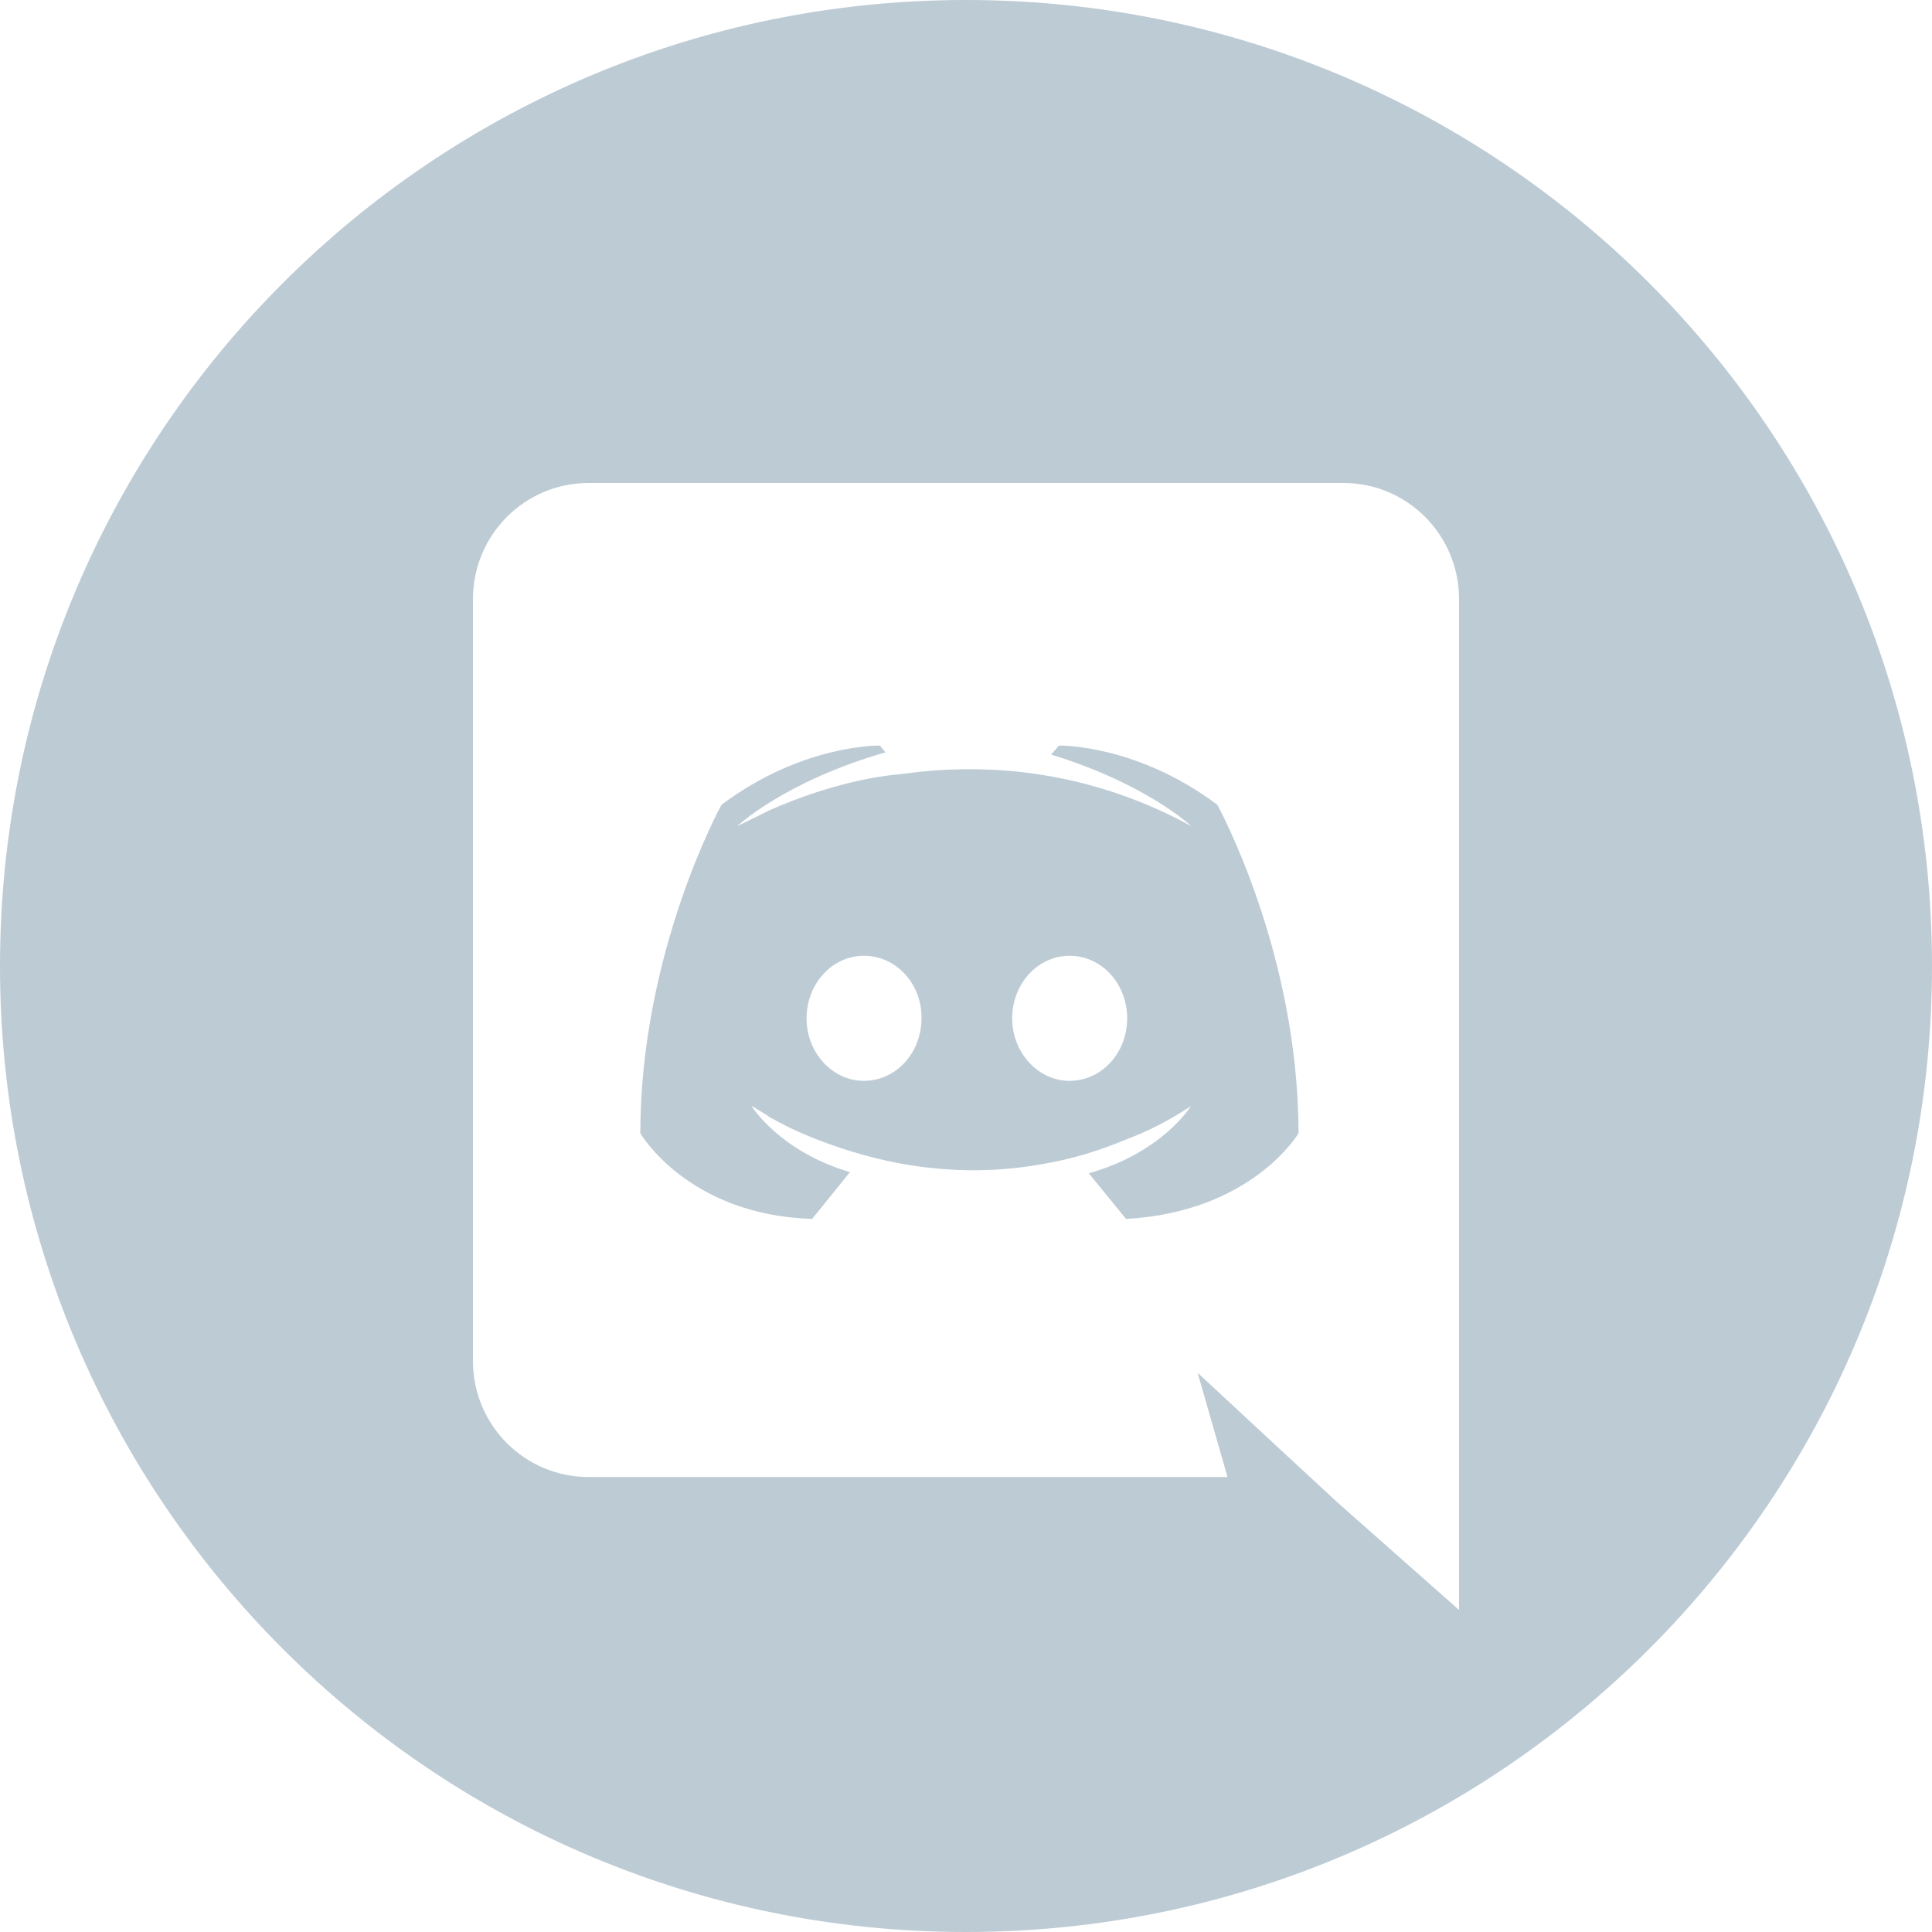 <svg xmlns="http://www.w3.org/2000/svg" width="30" height="30" viewBox="0 0 30 30">
    <path fill="#BDCBD5" fill-rule="evenodd" d="M16.61 16.784c-.49 0-.893-.438-.893-.971 0-.534.394-.972.893-.972s.893.438.893.972c0 .533-.394.97-.893.97zm-3.194 0c-.49 0-.892-.438-.892-.971 0-.534.394-.972.892-.972.499 0 .902.438.893.972 0 .533-.394.97-.893.97zm5.486-4.288c-1.26-.945-2.458-.919-2.458-.919l-.123.14c1.488.455 2.179 1.112 2.179 1.112-.91-.499-1.802-.744-2.634-.84-.63-.07-1.233-.053-1.767.017l-.149.018c-.306.026-1.05.14-1.986.551l-.517.254s.727-.692 2.302-1.147l-.088-.105s-1.198-.026-2.458.92c0 0-1.26 2.283-1.26 5.1 0 0 .735 1.27 2.668 1.33l.586-.726c-1.11-.332-1.53-1.032-1.53-1.032l.244.148.035.027.035.02.009.003.035.02c.219.123.438.22.639.298.359.14.787.28 1.286.376.656.123 1.426.166 2.266.009.412-.07.831-.192 1.269-.376.306-.114.648-.28 1.006-.517 0 0-.437.718-1.584 1.042l.578.708c1.961-.108 2.678-1.33 2.678-1.33 0-2.817-1.26-5.1-1.26-5.1zM22.657 25l-1.881-1.663-1.059-.98-1.12-1.04.464 1.618H9.138c-.99 0-1.794-.805-1.794-1.802V9.303c0-.998.805-1.803 1.793-1.803h11.726c.988 0 1.793.805 1.793 1.803V25zM15 0C6.718 0 0 6.715 0 15c0 8.284 6.718 15 15 15 8.284 0 15-6.716 15-15 0-8.285-6.716-15-15-15z"/>
</svg>
